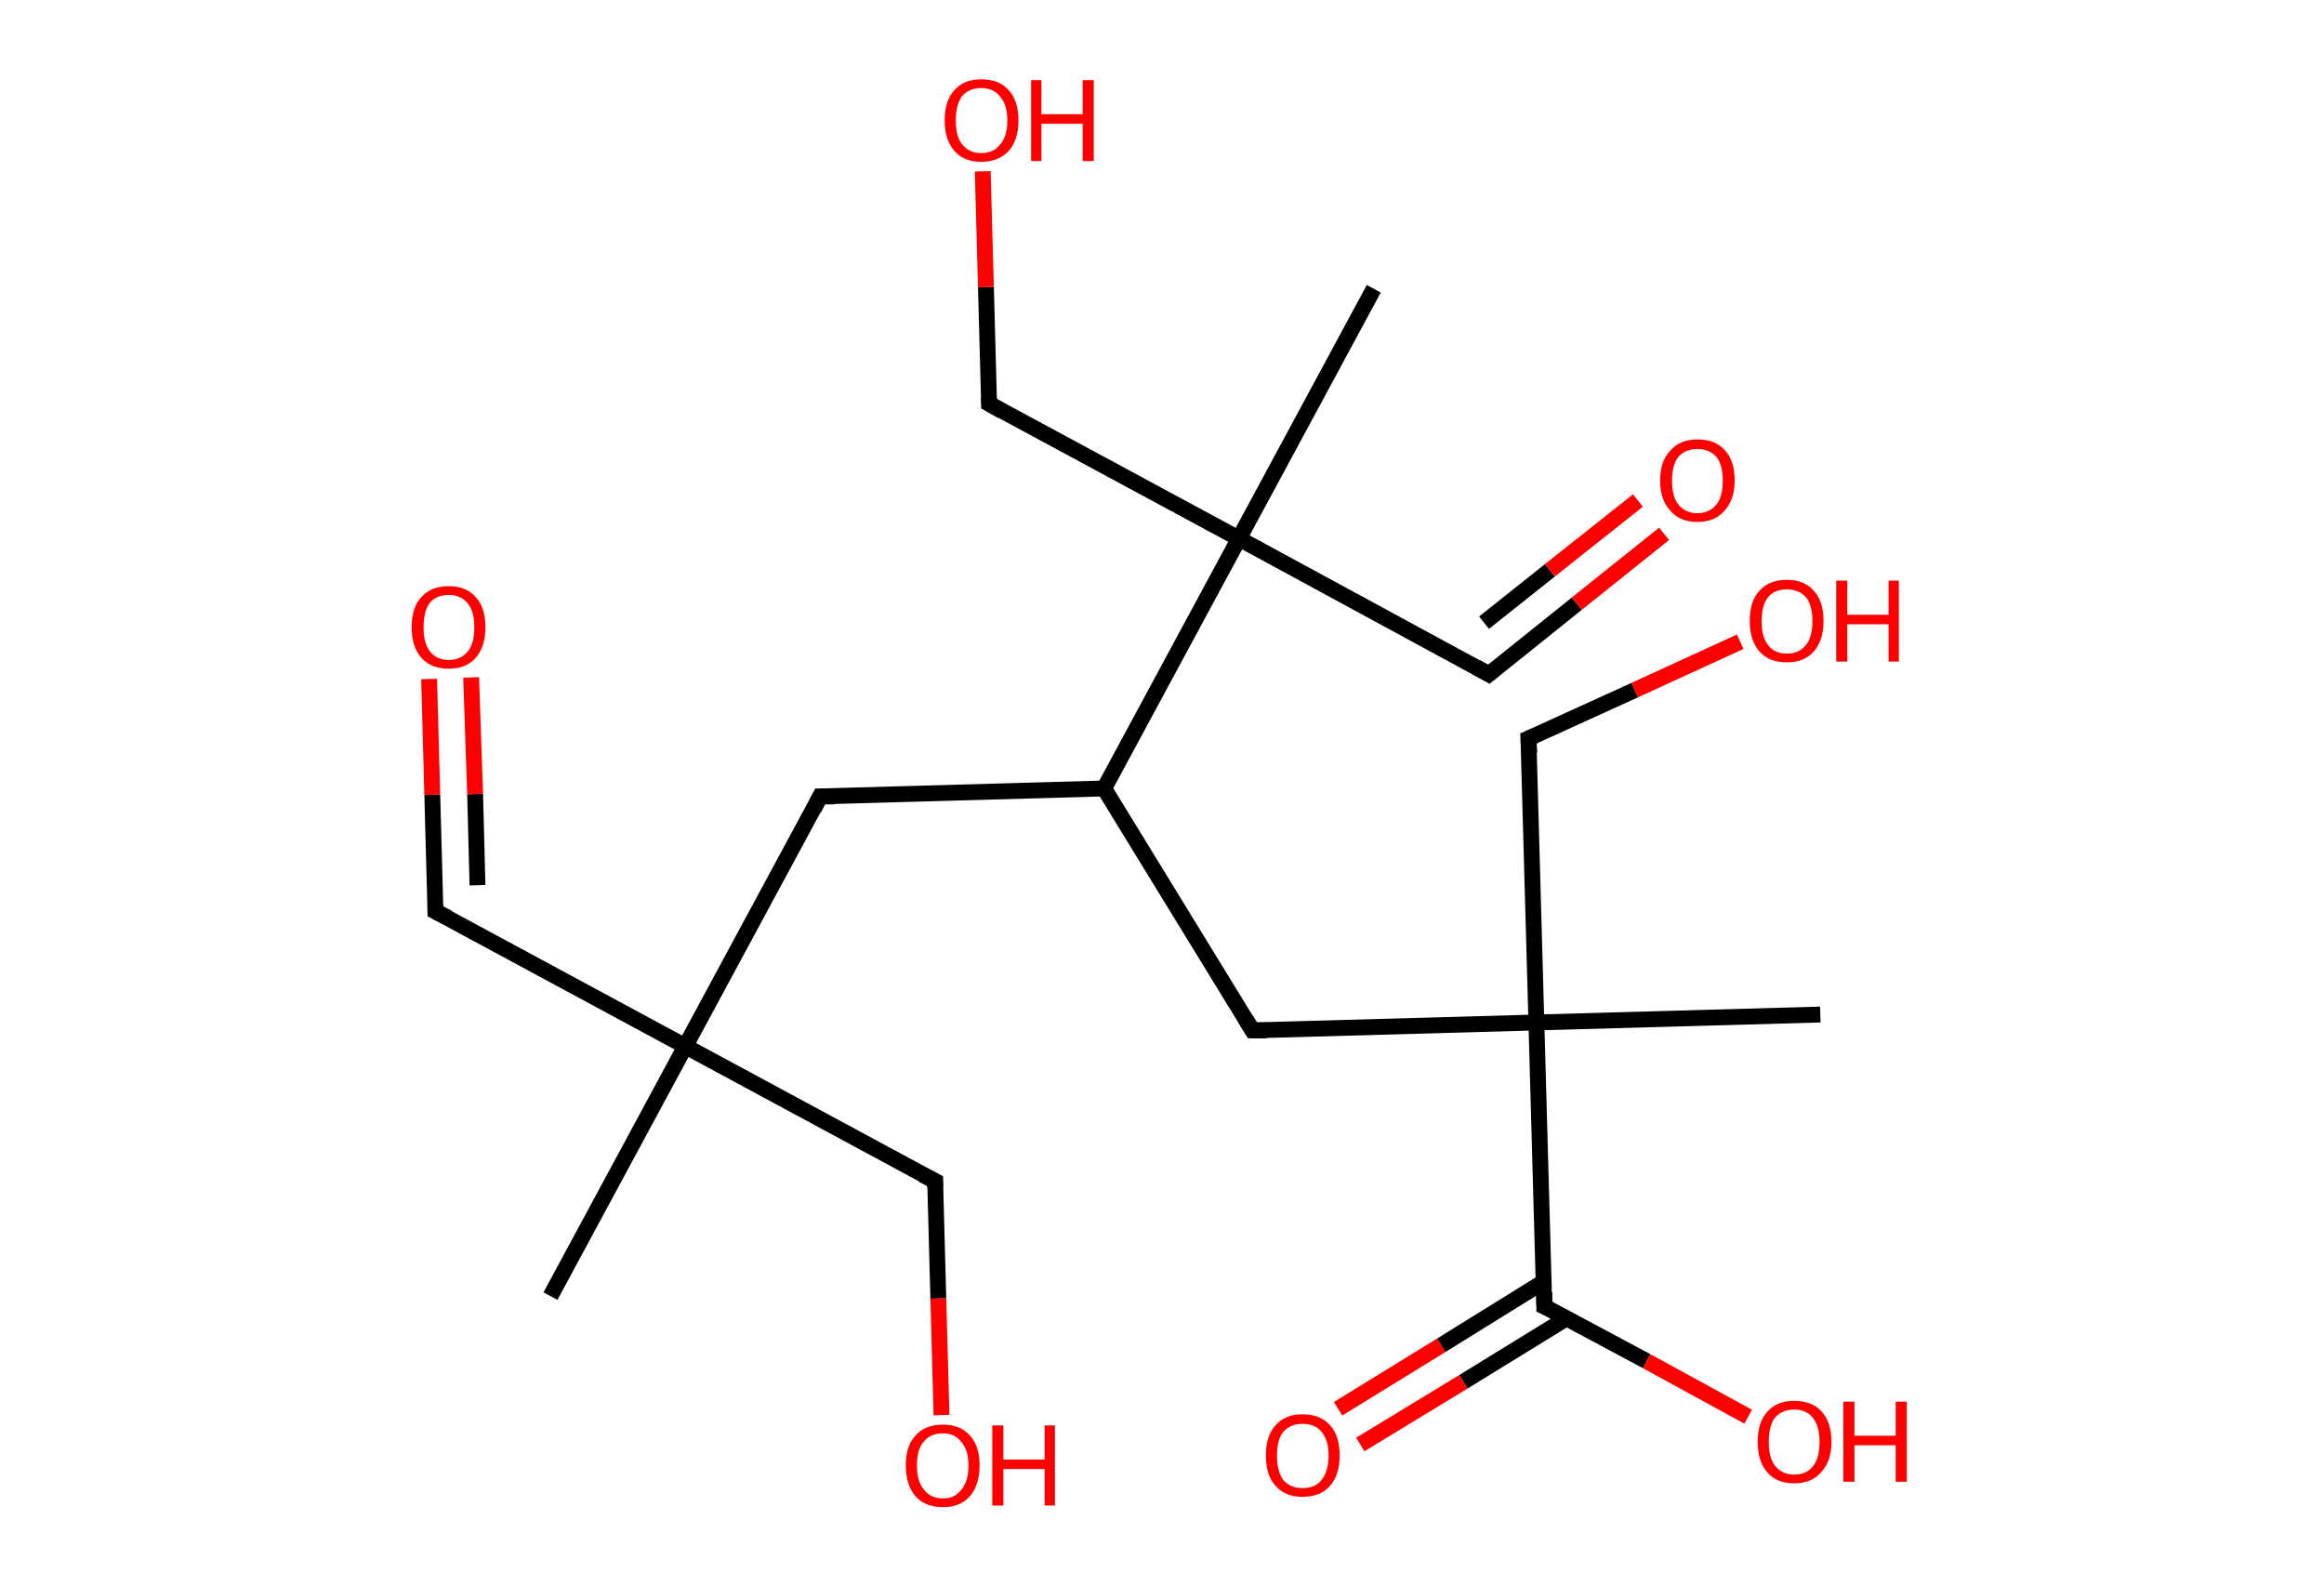 <?xml version='1.0' encoding='ASCII' standalone='yes'?>
<svg xmlns="http://www.w3.org/2000/svg" xmlns:rdkit="http://www.rdkit.org/xml" xmlns:xlink="http://www.w3.org/1999/xlink" version="1.1" baseProfile="full" xml:space="preserve" width="293px" height="200px" viewBox="0 0 293 200">
<!-- END OF HEADER -->
<rect style="opacity:1.0;fill:#FFFFFF;stroke:none" width="293.0" height="200.0" x="0.0" y="0.0"> </rect>
<path class="bond-0 atom-0 atom-1" d="M 69.4,163.4 L 86.4,131.9" style="fill:none;fill-rule:evenodd;stroke:#000000;stroke-width:2.0px;stroke-linecap:butt;stroke-linejoin:miter;stroke-opacity:1"/>
<path class="bond-1 atom-1 atom-2" d="M 86.4,131.9 L 54.9,114.9" style="fill:none;fill-rule:evenodd;stroke:#000000;stroke-width:2.0px;stroke-linecap:butt;stroke-linejoin:miter;stroke-opacity:1"/>
<path class="bond-2 atom-2 atom-3" d="M 54.9,114.9 L 54.5,100.2" style="fill:none;fill-rule:evenodd;stroke:#000000;stroke-width:2.0px;stroke-linecap:butt;stroke-linejoin:miter;stroke-opacity:1"/>
<path class="bond-2 atom-2 atom-3" d="M 54.5,100.2 L 54.1,85.6" style="fill:none;fill-rule:evenodd;stroke:#FF0000;stroke-width:2.0px;stroke-linecap:butt;stroke-linejoin:miter;stroke-opacity:1"/>
<path class="bond-2 atom-2 atom-3" d="M 60.2,111.6 L 59.9,100.1" style="fill:none;fill-rule:evenodd;stroke:#000000;stroke-width:2.0px;stroke-linecap:butt;stroke-linejoin:miter;stroke-opacity:1"/>
<path class="bond-2 atom-2 atom-3" d="M 59.9,100.1 L 59.4,85.4" style="fill:none;fill-rule:evenodd;stroke:#FF0000;stroke-width:2.0px;stroke-linecap:butt;stroke-linejoin:miter;stroke-opacity:1"/>
<path class="bond-3 atom-1 atom-4" d="M 86.4,131.9 L 117.9,148.9" style="fill:none;fill-rule:evenodd;stroke:#000000;stroke-width:2.0px;stroke-linecap:butt;stroke-linejoin:miter;stroke-opacity:1"/>
<path class="bond-4 atom-4 atom-5" d="M 117.9,148.9 L 118.3,163.7" style="fill:none;fill-rule:evenodd;stroke:#000000;stroke-width:2.0px;stroke-linecap:butt;stroke-linejoin:miter;stroke-opacity:1"/>
<path class="bond-4 atom-4 atom-5" d="M 118.3,163.7 L 118.7,178.4" style="fill:none;fill-rule:evenodd;stroke:#FF0000;stroke-width:2.0px;stroke-linecap:butt;stroke-linejoin:miter;stroke-opacity:1"/>
<path class="bond-5 atom-1 atom-6" d="M 86.4,131.9 L 103.4,100.4" style="fill:none;fill-rule:evenodd;stroke:#000000;stroke-width:2.0px;stroke-linecap:butt;stroke-linejoin:miter;stroke-opacity:1"/>
<path class="bond-6 atom-6 atom-7" d="M 103.4,100.4 L 139.2,99.4" style="fill:none;fill-rule:evenodd;stroke:#000000;stroke-width:2.0px;stroke-linecap:butt;stroke-linejoin:miter;stroke-opacity:1"/>
<path class="bond-7 atom-7 atom-8" d="M 139.2,99.4 L 157.9,129.9" style="fill:none;fill-rule:evenodd;stroke:#000000;stroke-width:2.0px;stroke-linecap:butt;stroke-linejoin:miter;stroke-opacity:1"/>
<path class="bond-8 atom-8 atom-9" d="M 157.9,129.9 L 193.7,128.9" style="fill:none;fill-rule:evenodd;stroke:#000000;stroke-width:2.0px;stroke-linecap:butt;stroke-linejoin:miter;stroke-opacity:1"/>
<path class="bond-9 atom-9 atom-10" d="M 193.7,128.9 L 229.5,127.9" style="fill:none;fill-rule:evenodd;stroke:#000000;stroke-width:2.0px;stroke-linecap:butt;stroke-linejoin:miter;stroke-opacity:1"/>
<path class="bond-10 atom-9 atom-11" d="M 193.7,128.9 L 192.7,93.1" style="fill:none;fill-rule:evenodd;stroke:#000000;stroke-width:2.0px;stroke-linecap:butt;stroke-linejoin:miter;stroke-opacity:1"/>
<path class="bond-11 atom-11 atom-12" d="M 192.7,93.1 L 206.1,87.0" style="fill:none;fill-rule:evenodd;stroke:#000000;stroke-width:2.0px;stroke-linecap:butt;stroke-linejoin:miter;stroke-opacity:1"/>
<path class="bond-11 atom-11 atom-12" d="M 206.1,87.0 L 219.4,80.9" style="fill:none;fill-rule:evenodd;stroke:#FF0000;stroke-width:2.0px;stroke-linecap:butt;stroke-linejoin:miter;stroke-opacity:1"/>
<path class="bond-12 atom-9 atom-13" d="M 193.7,128.9 L 194.7,164.7" style="fill:none;fill-rule:evenodd;stroke:#000000;stroke-width:2.0px;stroke-linecap:butt;stroke-linejoin:miter;stroke-opacity:1"/>
<path class="bond-13 atom-13 atom-14" d="M 194.6,161.6 L 181.7,169.6" style="fill:none;fill-rule:evenodd;stroke:#000000;stroke-width:2.0px;stroke-linecap:butt;stroke-linejoin:miter;stroke-opacity:1"/>
<path class="bond-13 atom-13 atom-14" d="M 181.7,169.6 L 168.7,177.6" style="fill:none;fill-rule:evenodd;stroke:#FF0000;stroke-width:2.0px;stroke-linecap:butt;stroke-linejoin:miter;stroke-opacity:1"/>
<path class="bond-13 atom-13 atom-14" d="M 197.5,166.2 L 184.5,174.2" style="fill:none;fill-rule:evenodd;stroke:#000000;stroke-width:2.0px;stroke-linecap:butt;stroke-linejoin:miter;stroke-opacity:1"/>
<path class="bond-13 atom-13 atom-14" d="M 184.5,174.2 L 171.5,182.1" style="fill:none;fill-rule:evenodd;stroke:#FF0000;stroke-width:2.0px;stroke-linecap:butt;stroke-linejoin:miter;stroke-opacity:1"/>
<path class="bond-14 atom-13 atom-15" d="M 194.7,164.7 L 207.6,171.6" style="fill:none;fill-rule:evenodd;stroke:#000000;stroke-width:2.0px;stroke-linecap:butt;stroke-linejoin:miter;stroke-opacity:1"/>
<path class="bond-14 atom-13 atom-15" d="M 207.6,171.6 L 220.4,178.6" style="fill:none;fill-rule:evenodd;stroke:#FF0000;stroke-width:2.0px;stroke-linecap:butt;stroke-linejoin:miter;stroke-opacity:1"/>
<path class="bond-15 atom-7 atom-16" d="M 139.2,99.4 L 156.2,67.9" style="fill:none;fill-rule:evenodd;stroke:#000000;stroke-width:2.0px;stroke-linecap:butt;stroke-linejoin:miter;stroke-opacity:1"/>
<path class="bond-16 atom-16 atom-17" d="M 156.2,67.9 L 173.2,36.4" style="fill:none;fill-rule:evenodd;stroke:#000000;stroke-width:2.0px;stroke-linecap:butt;stroke-linejoin:miter;stroke-opacity:1"/>
<path class="bond-17 atom-16 atom-18" d="M 156.2,67.9 L 187.7,85.0" style="fill:none;fill-rule:evenodd;stroke:#000000;stroke-width:2.0px;stroke-linecap:butt;stroke-linejoin:miter;stroke-opacity:1"/>
<path class="bond-18 atom-18 atom-19" d="M 187.7,85.0 L 198.8,76.1" style="fill:none;fill-rule:evenodd;stroke:#000000;stroke-width:2.0px;stroke-linecap:butt;stroke-linejoin:miter;stroke-opacity:1"/>
<path class="bond-18 atom-18 atom-19" d="M 198.8,76.1 L 209.8,67.3" style="fill:none;fill-rule:evenodd;stroke:#FF0000;stroke-width:2.0px;stroke-linecap:butt;stroke-linejoin:miter;stroke-opacity:1"/>
<path class="bond-18 atom-18 atom-19" d="M 187.1,78.5 L 195.4,71.9" style="fill:none;fill-rule:evenodd;stroke:#000000;stroke-width:2.0px;stroke-linecap:butt;stroke-linejoin:miter;stroke-opacity:1"/>
<path class="bond-18 atom-18 atom-19" d="M 195.4,71.9 L 206.5,63.1" style="fill:none;fill-rule:evenodd;stroke:#FF0000;stroke-width:2.0px;stroke-linecap:butt;stroke-linejoin:miter;stroke-opacity:1"/>
<path class="bond-19 atom-16 atom-20" d="M 156.2,67.9 L 124.7,50.9" style="fill:none;fill-rule:evenodd;stroke:#000000;stroke-width:2.0px;stroke-linecap:butt;stroke-linejoin:miter;stroke-opacity:1"/>
<path class="bond-20 atom-20 atom-21" d="M 124.7,50.9 L 124.3,36.2" style="fill:none;fill-rule:evenodd;stroke:#000000;stroke-width:2.0px;stroke-linecap:butt;stroke-linejoin:miter;stroke-opacity:1"/>
<path class="bond-20 atom-20 atom-21" d="M 124.3,36.2 L 123.9,21.6" style="fill:none;fill-rule:evenodd;stroke:#FF0000;stroke-width:2.0px;stroke-linecap:butt;stroke-linejoin:miter;stroke-opacity:1"/>
<path d="M 56.5,115.7 L 54.9,114.9 L 54.9,114.1" style="fill:none;stroke:#000000;stroke-width:2.0px;stroke-linecap:butt;stroke-linejoin:miter;stroke-opacity:1;"/>
<path d="M 116.3,148.1 L 117.9,148.9 L 117.9,149.7" style="fill:none;stroke:#000000;stroke-width:2.0px;stroke-linecap:butt;stroke-linejoin:miter;stroke-opacity:1;"/>
<path d="M 102.6,102.0 L 103.4,100.4 L 105.2,100.4" style="fill:none;stroke:#000000;stroke-width:2.0px;stroke-linecap:butt;stroke-linejoin:miter;stroke-opacity:1;"/>
<path d="M 157.0,128.4 L 157.9,129.9 L 159.7,129.9" style="fill:none;stroke:#000000;stroke-width:2.0px;stroke-linecap:butt;stroke-linejoin:miter;stroke-opacity:1;"/>
<path d="M 192.8,94.9 L 192.7,93.1 L 193.4,92.8" style="fill:none;stroke:#000000;stroke-width:2.0px;stroke-linecap:butt;stroke-linejoin:miter;stroke-opacity:1;"/>
<path d="M 194.7,162.9 L 194.7,164.7 L 195.4,165.0" style="fill:none;stroke:#000000;stroke-width:2.0px;stroke-linecap:butt;stroke-linejoin:miter;stroke-opacity:1;"/>
<path d="M 186.1,84.1 L 187.7,85.0 L 188.3,84.5" style="fill:none;stroke:#000000;stroke-width:2.0px;stroke-linecap:butt;stroke-linejoin:miter;stroke-opacity:1;"/>
<path d="M 126.3,51.8 L 124.7,50.9 L 124.7,50.2" style="fill:none;stroke:#000000;stroke-width:2.0px;stroke-linecap:butt;stroke-linejoin:miter;stroke-opacity:1;"/>
<path class="atom-3" d="M 51.9 79.1 Q 51.9 76.6, 53.1 75.3 Q 54.3 73.9, 56.6 73.9 Q 58.8 73.9, 60.0 75.3 Q 61.2 76.6, 61.2 79.1 Q 61.2 81.5, 60.0 82.9 Q 58.8 84.3, 56.6 84.3 Q 54.3 84.3, 53.1 82.9 Q 51.9 81.5, 51.9 79.1 M 56.6 83.2 Q 58.1 83.2, 59.0 82.1 Q 59.8 81.1, 59.8 79.1 Q 59.8 77.1, 59.0 76.1 Q 58.1 75.0, 56.6 75.0 Q 55.0 75.0, 54.2 76.0 Q 53.4 77.0, 53.4 79.1 Q 53.4 81.1, 54.2 82.1 Q 55.0 83.2, 56.6 83.2 " fill="#FF0000"/>
<path class="atom-5" d="M 114.2 184.7 Q 114.2 182.3, 115.4 181.0 Q 116.6 179.6, 118.9 179.6 Q 121.1 179.6, 122.3 181.0 Q 123.5 182.3, 123.5 184.7 Q 123.5 187.2, 122.3 188.6 Q 121.1 190.0, 118.9 190.0 Q 116.6 190.0, 115.4 188.6 Q 114.2 187.2, 114.2 184.7 M 118.9 188.9 Q 120.4 188.9, 121.2 187.8 Q 122.1 186.8, 122.1 184.7 Q 122.1 182.8, 121.2 181.8 Q 120.4 180.7, 118.9 180.7 Q 117.3 180.7, 116.5 181.7 Q 115.6 182.7, 115.6 184.7 Q 115.6 186.8, 116.5 187.8 Q 117.3 188.9, 118.9 188.9 " fill="#FF0000"/>
<path class="atom-5" d="M 125.1 179.7 L 126.5 179.7 L 126.5 184.0 L 131.7 184.0 L 131.7 179.7 L 133.0 179.7 L 133.0 189.8 L 131.7 189.8 L 131.7 185.2 L 126.5 185.2 L 126.5 189.8 L 125.1 189.8 L 125.1 179.7 " fill="#FF0000"/>
<path class="atom-12" d="M 220.6 78.3 Q 220.6 75.8, 221.8 74.5 Q 223.0 73.1, 225.3 73.1 Q 227.5 73.1, 228.7 74.5 Q 229.9 75.8, 229.9 78.3 Q 229.9 80.7, 228.7 82.1 Q 227.5 83.5, 225.3 83.5 Q 223.0 83.5, 221.8 82.1 Q 220.6 80.7, 220.6 78.3 M 225.3 82.4 Q 226.8 82.4, 227.7 81.3 Q 228.5 80.3, 228.5 78.3 Q 228.5 76.3, 227.7 75.3 Q 226.8 74.3, 225.3 74.3 Q 223.7 74.3, 222.9 75.3 Q 222.1 76.3, 222.1 78.3 Q 222.1 80.3, 222.9 81.3 Q 223.7 82.4, 225.3 82.4 " fill="#FF0000"/>
<path class="atom-12" d="M 231.5 73.2 L 232.9 73.2 L 232.9 77.5 L 238.1 77.5 L 238.1 73.2 L 239.4 73.2 L 239.4 83.4 L 238.1 83.4 L 238.1 78.7 L 232.9 78.7 L 232.9 83.4 L 231.5 83.4 L 231.5 73.2 " fill="#FF0000"/>
<path class="atom-14" d="M 159.6 183.5 Q 159.6 181.0, 160.8 179.7 Q 162.0 178.3, 164.2 178.3 Q 166.5 178.3, 167.7 179.7 Q 168.9 181.0, 168.9 183.5 Q 168.9 185.9, 167.7 187.3 Q 166.5 188.7, 164.2 188.7 Q 162.0 188.7, 160.8 187.3 Q 159.6 186.0, 159.6 183.5 M 164.2 187.6 Q 165.8 187.6, 166.6 186.6 Q 167.5 185.5, 167.5 183.5 Q 167.5 181.5, 166.6 180.5 Q 165.8 179.5, 164.2 179.5 Q 162.7 179.5, 161.8 180.5 Q 161.0 181.5, 161.0 183.5 Q 161.0 185.5, 161.8 186.6 Q 162.7 187.6, 164.2 187.6 " fill="#FF0000"/>
<path class="atom-15" d="M 221.6 181.8 Q 221.6 179.3, 222.8 178.0 Q 224.0 176.6, 226.2 176.6 Q 228.5 176.6, 229.7 178.0 Q 230.9 179.3, 230.9 181.8 Q 230.9 184.2, 229.6 185.6 Q 228.4 187.0, 226.2 187.0 Q 224.0 187.0, 222.8 185.6 Q 221.6 184.2, 221.6 181.8 M 226.2 185.9 Q 227.8 185.9, 228.6 184.8 Q 229.4 183.8, 229.4 181.8 Q 229.4 179.8, 228.6 178.8 Q 227.8 177.7, 226.2 177.7 Q 224.7 177.7, 223.8 178.7 Q 223.0 179.7, 223.0 181.8 Q 223.0 183.8, 223.8 184.8 Q 224.7 185.9, 226.2 185.9 " fill="#FF0000"/>
<path class="atom-15" d="M 232.4 176.7 L 233.8 176.7 L 233.8 181.0 L 239.0 181.0 L 239.0 176.7 L 240.4 176.7 L 240.4 186.8 L 239.0 186.8 L 239.0 182.2 L 233.8 182.2 L 233.8 186.8 L 232.4 186.8 L 232.4 176.7 " fill="#FF0000"/>
<path class="atom-19" d="M 209.3 60.6 Q 209.3 58.1, 210.6 56.8 Q 211.8 55.4, 214.0 55.4 Q 216.3 55.4, 217.5 56.8 Q 218.7 58.1, 218.7 60.6 Q 218.7 63.0, 217.4 64.4 Q 216.2 65.8, 214.0 65.8 Q 211.8 65.8, 210.6 64.4 Q 209.3 63.0, 209.3 60.6 M 214.0 64.7 Q 215.5 64.7, 216.4 63.6 Q 217.2 62.6, 217.2 60.6 Q 217.2 58.6, 216.4 57.6 Q 215.5 56.6, 214.0 56.6 Q 212.5 56.6, 211.6 57.6 Q 210.8 58.6, 210.8 60.6 Q 210.8 62.6, 211.6 63.6 Q 212.5 64.7, 214.0 64.7 " fill="#FF0000"/>
<path class="atom-21" d="M 119.1 15.2 Q 119.1 12.7, 120.3 11.4 Q 121.5 10.0, 123.7 10.0 Q 126.0 10.0, 127.2 11.4 Q 128.4 12.7, 128.4 15.2 Q 128.4 17.6, 127.2 19.0 Q 125.9 20.4, 123.7 20.4 Q 121.5 20.4, 120.3 19.0 Q 119.1 17.6, 119.1 15.2 M 123.7 19.3 Q 125.3 19.3, 126.1 18.2 Q 127.0 17.2, 127.0 15.2 Q 127.0 13.2, 126.1 12.2 Q 125.3 11.1, 123.7 11.1 Q 122.2 11.1, 121.3 12.1 Q 120.5 13.2, 120.5 15.2 Q 120.5 17.2, 121.3 18.2 Q 122.2 19.3, 123.7 19.3 " fill="#FF0000"/>
<path class="atom-21" d="M 130.0 10.1 L 131.3 10.1 L 131.3 14.4 L 136.5 14.4 L 136.5 10.1 L 137.9 10.1 L 137.9 20.3 L 136.5 20.3 L 136.5 15.6 L 131.3 15.6 L 131.3 20.3 L 130.0 20.3 L 130.0 10.1 " fill="#FF0000"/>
</svg>
